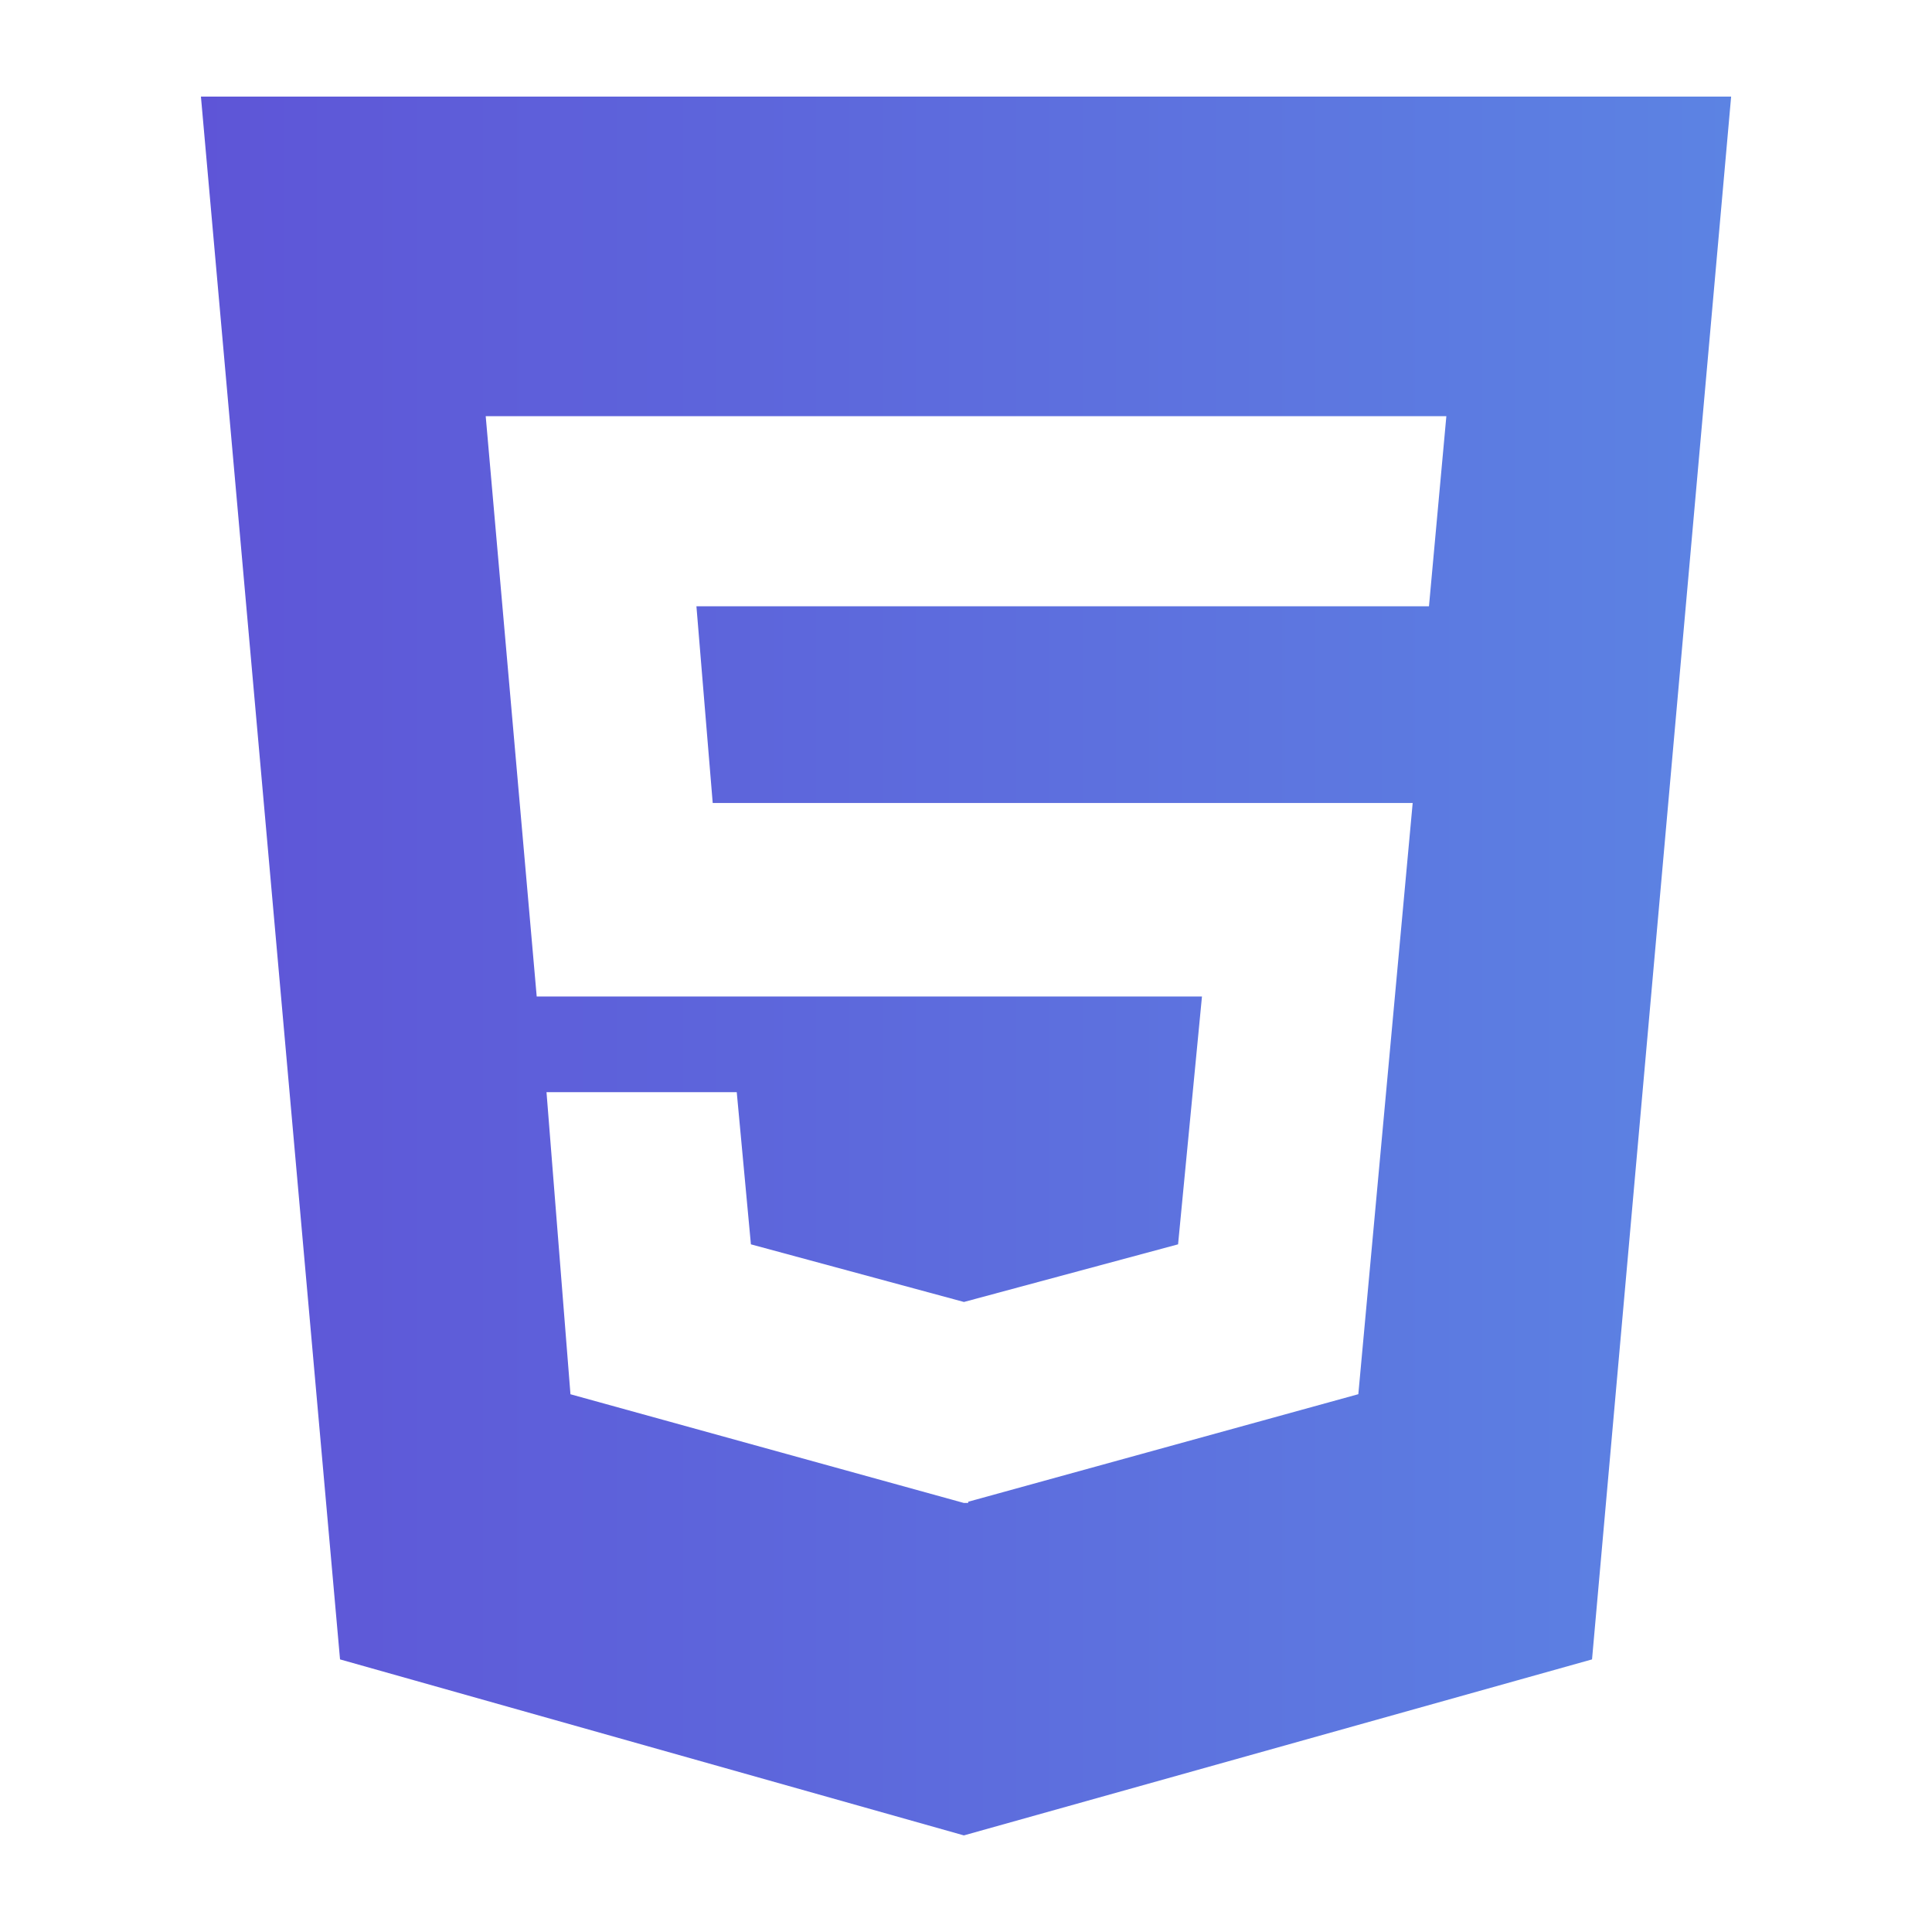 <?xml version="1.0" encoding="utf-8"?>
<!-- Generator: Adobe Illustrator 16.0.0, SVG Export Plug-In . SVG Version: 6.00 Build 0)  -->
<!DOCTYPE svg PUBLIC "-//W3C//DTD SVG 1.1//EN" "http://www.w3.org/Graphics/SVG/1.1/DTD/svg11.dtd">
<svg version="1.1" id="Capa_1" xmlns="http://www.w3.org/2000/svg" xmlns:xlink="http://www.w3.org/1999/xlink" x="0px" y="0px"
	 width="30px" height="30px" viewBox="0 0 30 30" enable-background="new 0 0 30 30" xml:space="preserve">
<g>
	
		<linearGradient id="SVGID_1_" gradientUnits="userSpaceOnUse" x1="53.119" y1="-124" x2="76.881" y2="-124" gradientTransform="matrix(1 0 0 -1 -50 -109)">
		<stop  offset="0" style="stop-color:#5E55D7"/>
		<stop  offset="1" style="stop-color:#5C83E3"/>
	</linearGradient>
	<path fill="url(#SVGID_1_)" d="M3.12,1.5l2.16,24.267l9.687,2.733l9.754-2.733L26.881,1.5H3.12z M22.189,9.414H10.814l0.253,3.055
		h10.869l-0.844,9.18l-6.058,1.67v0.019h-0.067l-6.109-1.688l-0.372-4.691h2.954l0.22,2.363l3.308,0.895l3.325-0.895l0.371-3.848
		H8.334L7.542,6.462h14.917L22.189,9.414z"/>
</g>
</svg>
